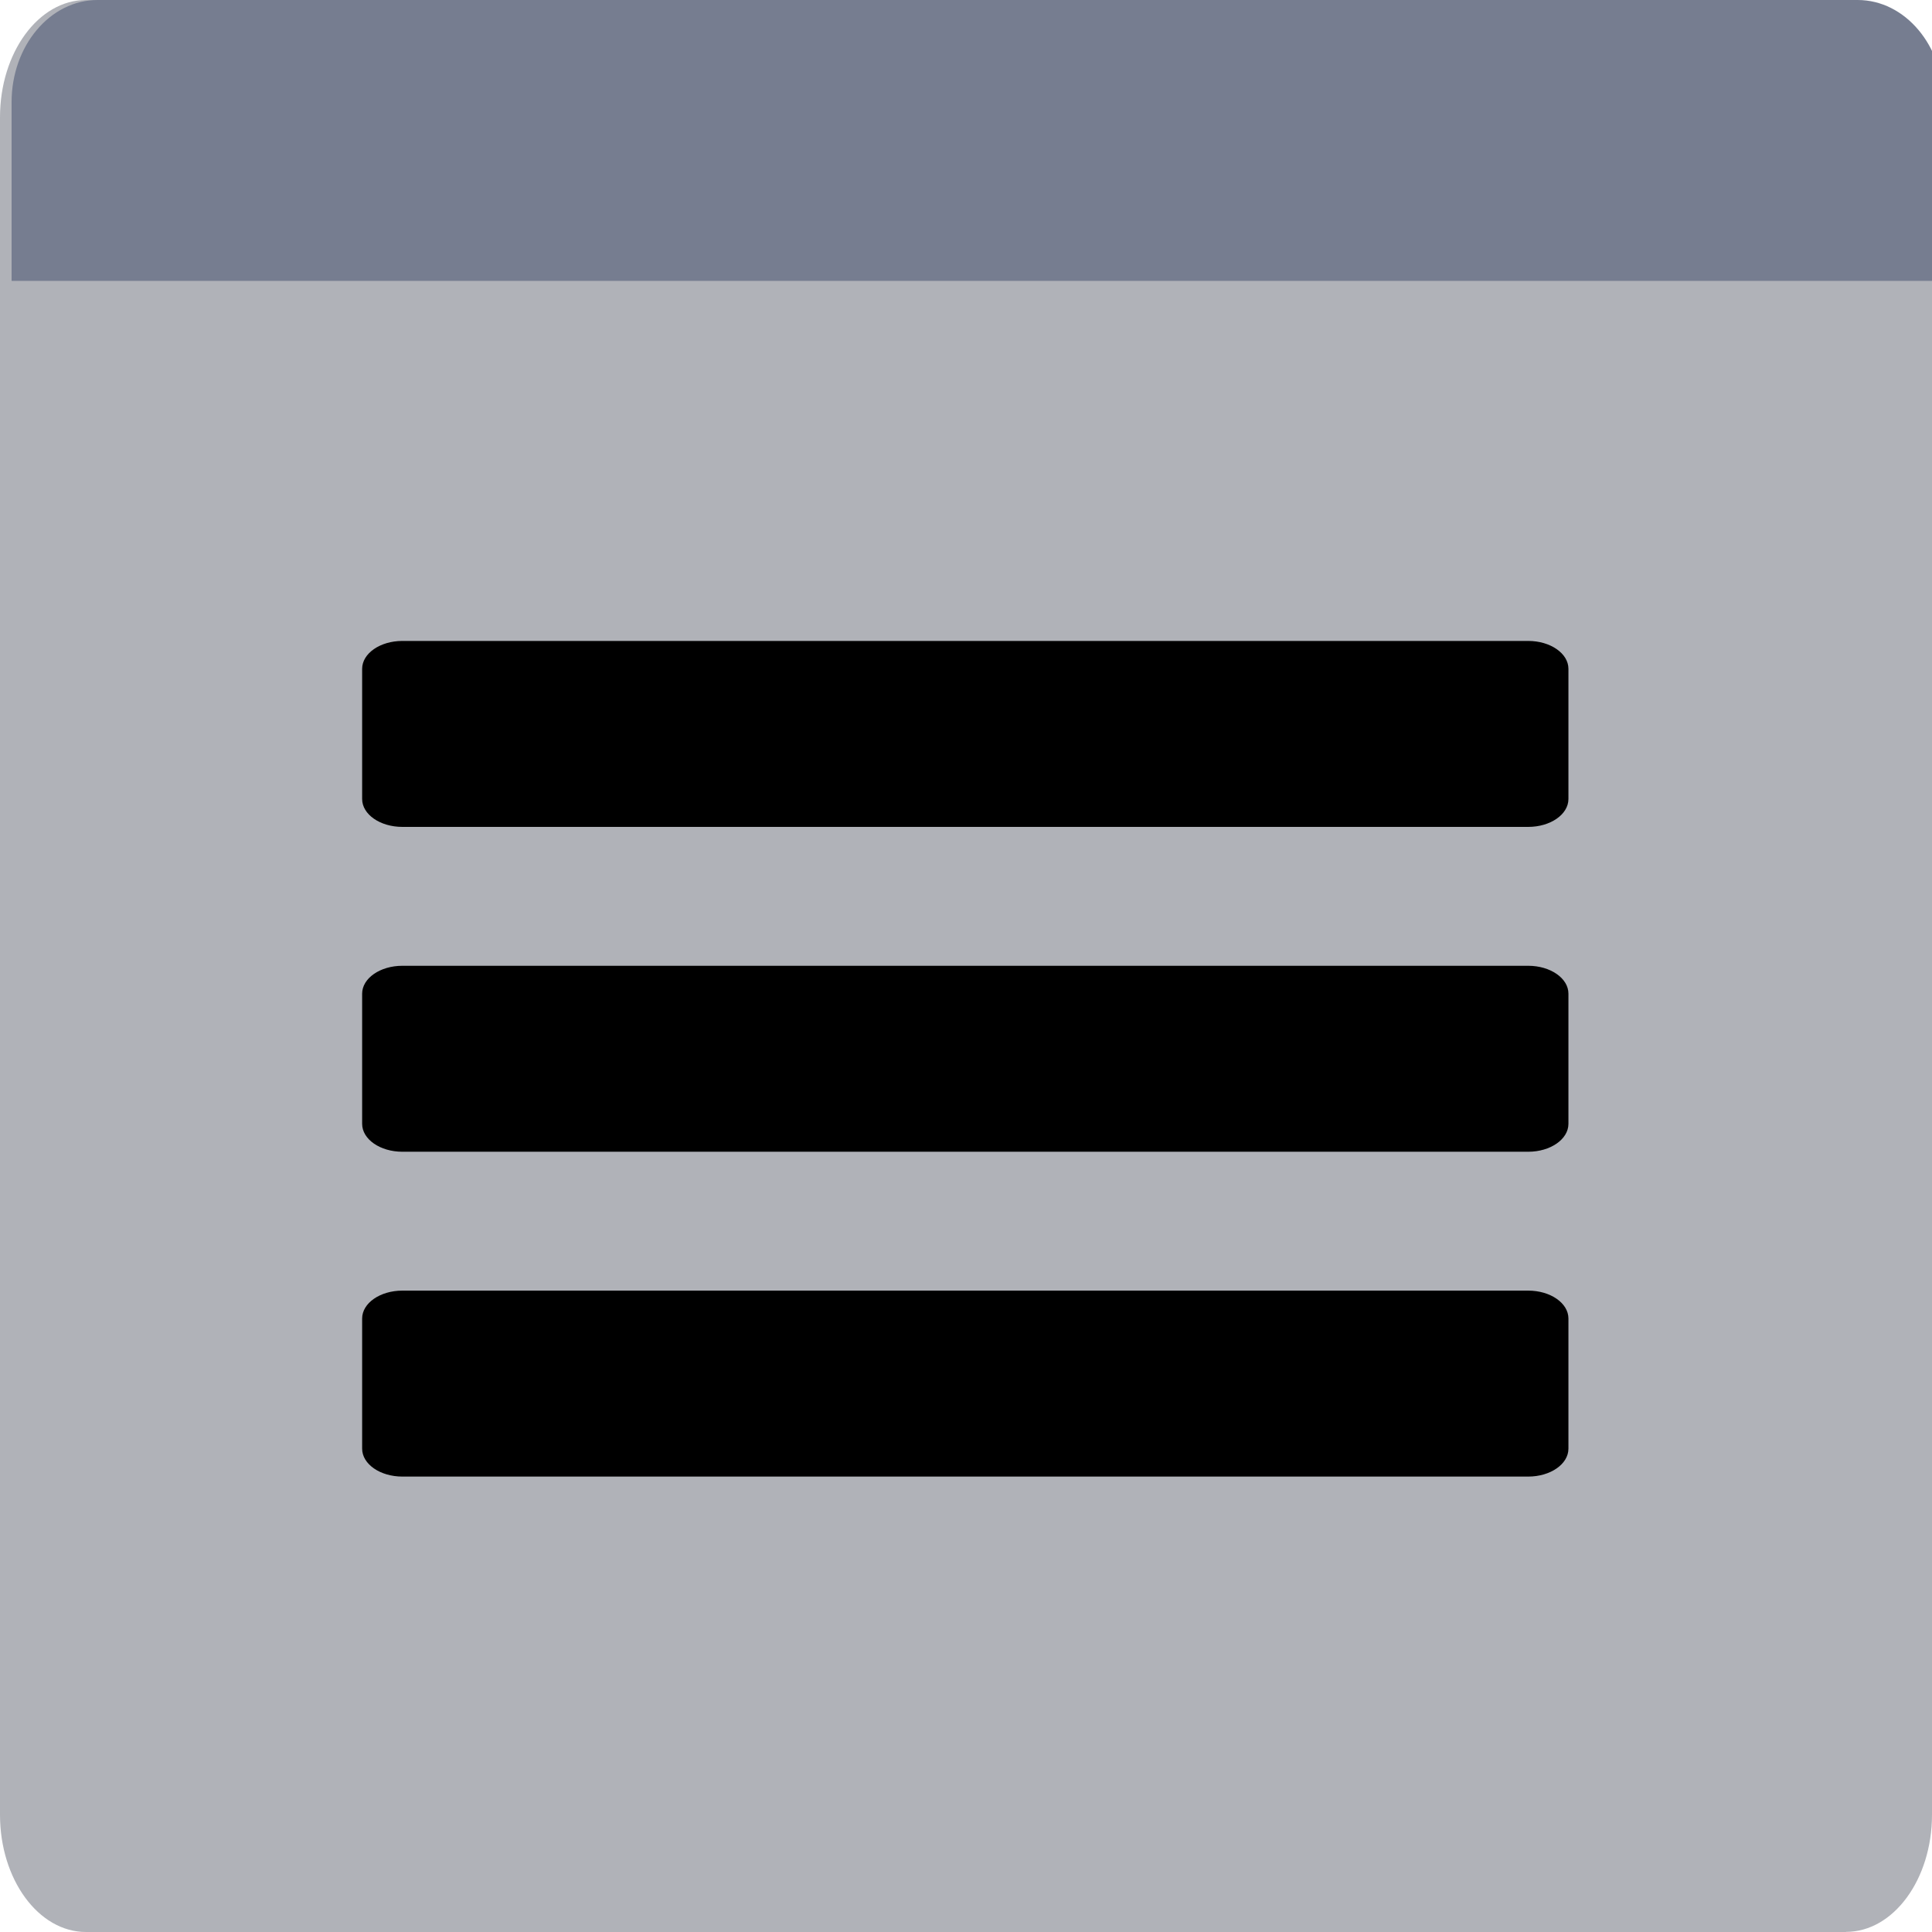 <?xml version="1.0" encoding="UTF-8" standalone="no"?>
<svg
   xmlns:dc="http://purl.org/dc/elements/1.1/"
   xmlns:cc="http://creativecommons.org/ns#"
   xmlns:rdf="http://www.w3.org/1999/02/22-rdf-syntax-ns#"
   xmlns:svg="http://www.w3.org/2000/svg"
   xmlns="http://www.w3.org/2000/svg"
   xmlns:sodipodi="http://sodipodi.sourceforge.net/DTD/sodipodi-0.dtd"
   xmlns:inkscape="http://www.inkscape.org/namespaces/inkscape"
   version="1.1"
   id="svg4349"
   viewBox="0 0 16 16"
   height="16"
   width="16"
   inkscape:version="0.91 r13725"
   sodipodi:docname="icon.svg">
  <sodipodi:namedview
     pagecolor="#ffffff"
     bordercolor="#666666"
     borderopacity="1"
     objecttolerance="10"
     gridtolerance="10"
     guidetolerance="10"
     inkscape:pageopacity="0"
     inkscape:pageshadow="2"
     inkscape:window-width="1920"
     inkscape:window-height="1027"
     id="namedview23"
     showgrid="false"
     inkscape:zoom="14.75"
     inkscape:cx="-7.8983051"
     inkscape:cy="12.477222"
     inkscape:window-x="0"
     inkscape:window-y="0"
     inkscape:window-maximized="1"
     inkscape:current-layer="svg4349" />
  <defs
     id="defs4351" />
  <g
     id="g4271">
    <path
       style="fill:#b0b2b8;fill-opacity:1;stroke:#d0d2d8;stroke-width:0;stroke-miterlimit:4;stroke-dasharray:none;stroke-opacity:1"
       id="path17-0"
       d="m 15.288,16 -14.576,0 C 0.319,16 5.67e-6,15.565 5.67e-6,15.029 l 0,-14.057 C 5.67e-6,0.435 0.319,5.78e-6 0.712,5.78e-6 l 14.576,0 c 0.393,0 0.712,0.435 0.712,0.971 l 0,14.057 c 0,0.536 -0.319,0.971 -0.712,0.971 z"
       inkscape:connector-curvature="0" />
    <path
       inkscape:connector-curvature="0"
       d="m 16.096,2.326 0,-1.48 C 16.096,0.379 15.778,1.10327e-6 15.384,1.10327e-6 l -14.576,0 c -0.393,0 -0.712,0.379 -0.712,0.846 l 0,1.48 z"
       id="path19-8"
       style="fill:#767d90;fill-opacity:1;stroke:#767d90;stroke-width:0;stroke-miterlimit:4;stroke-dasharray:none;stroke-opacity:1" />
    <g
       id="g4-7"
       transform="matrix(0.111,0,0,0.077,2.441,4.923)">
      <path
         id="path6-6"
         d="m 92.028,25 -84,0 c -1.657,0 -3,-1.343 -3,-3 l 0,-14 c 0,-1.657 1.343,-3 3,-3 l 84,0 c 1.657,0 3,1.343 3,3 l 0,14 c 0,1.657 -1.343,3 -3,3 z"
         inkscape:connector-curvature="0" />
    </g>
    <g
       id="g8-4"
       transform="matrix(0.111,0,0,0.077,2.441,4.923)">
      <path
         id="path10-3"
         d="m 92.028,59.938 -84,0 c -1.657,0 -3,-1.343 -3,-3 l 0,-14 c 0,-1.657 1.343,-3 3,-3 l 84,0 c 1.657,0 3,1.343 3,3 l 0,14 c 0,1.656 -1.343,3 -3,3 z"
         inkscape:connector-curvature="0" />
    </g>
    <g
       id="g12-0"
       transform="matrix(0.111,0,0,0.077,2.441,4.923)">
      <path
         id="path14-3"
         d="m 92.028,94.875 -84,0 c -1.657,0 -3,-1.343 -3,-3 l 0,-14 c 0,-1.657 1.343,-3 3,-3 l 84,0 c 1.657,0 3,1.343 3,3 l 0,14 c 0,1.657 -1.343,3 -3,3 z"
         inkscape:connector-curvature="0" />
    </g>
  </g>
</svg>

